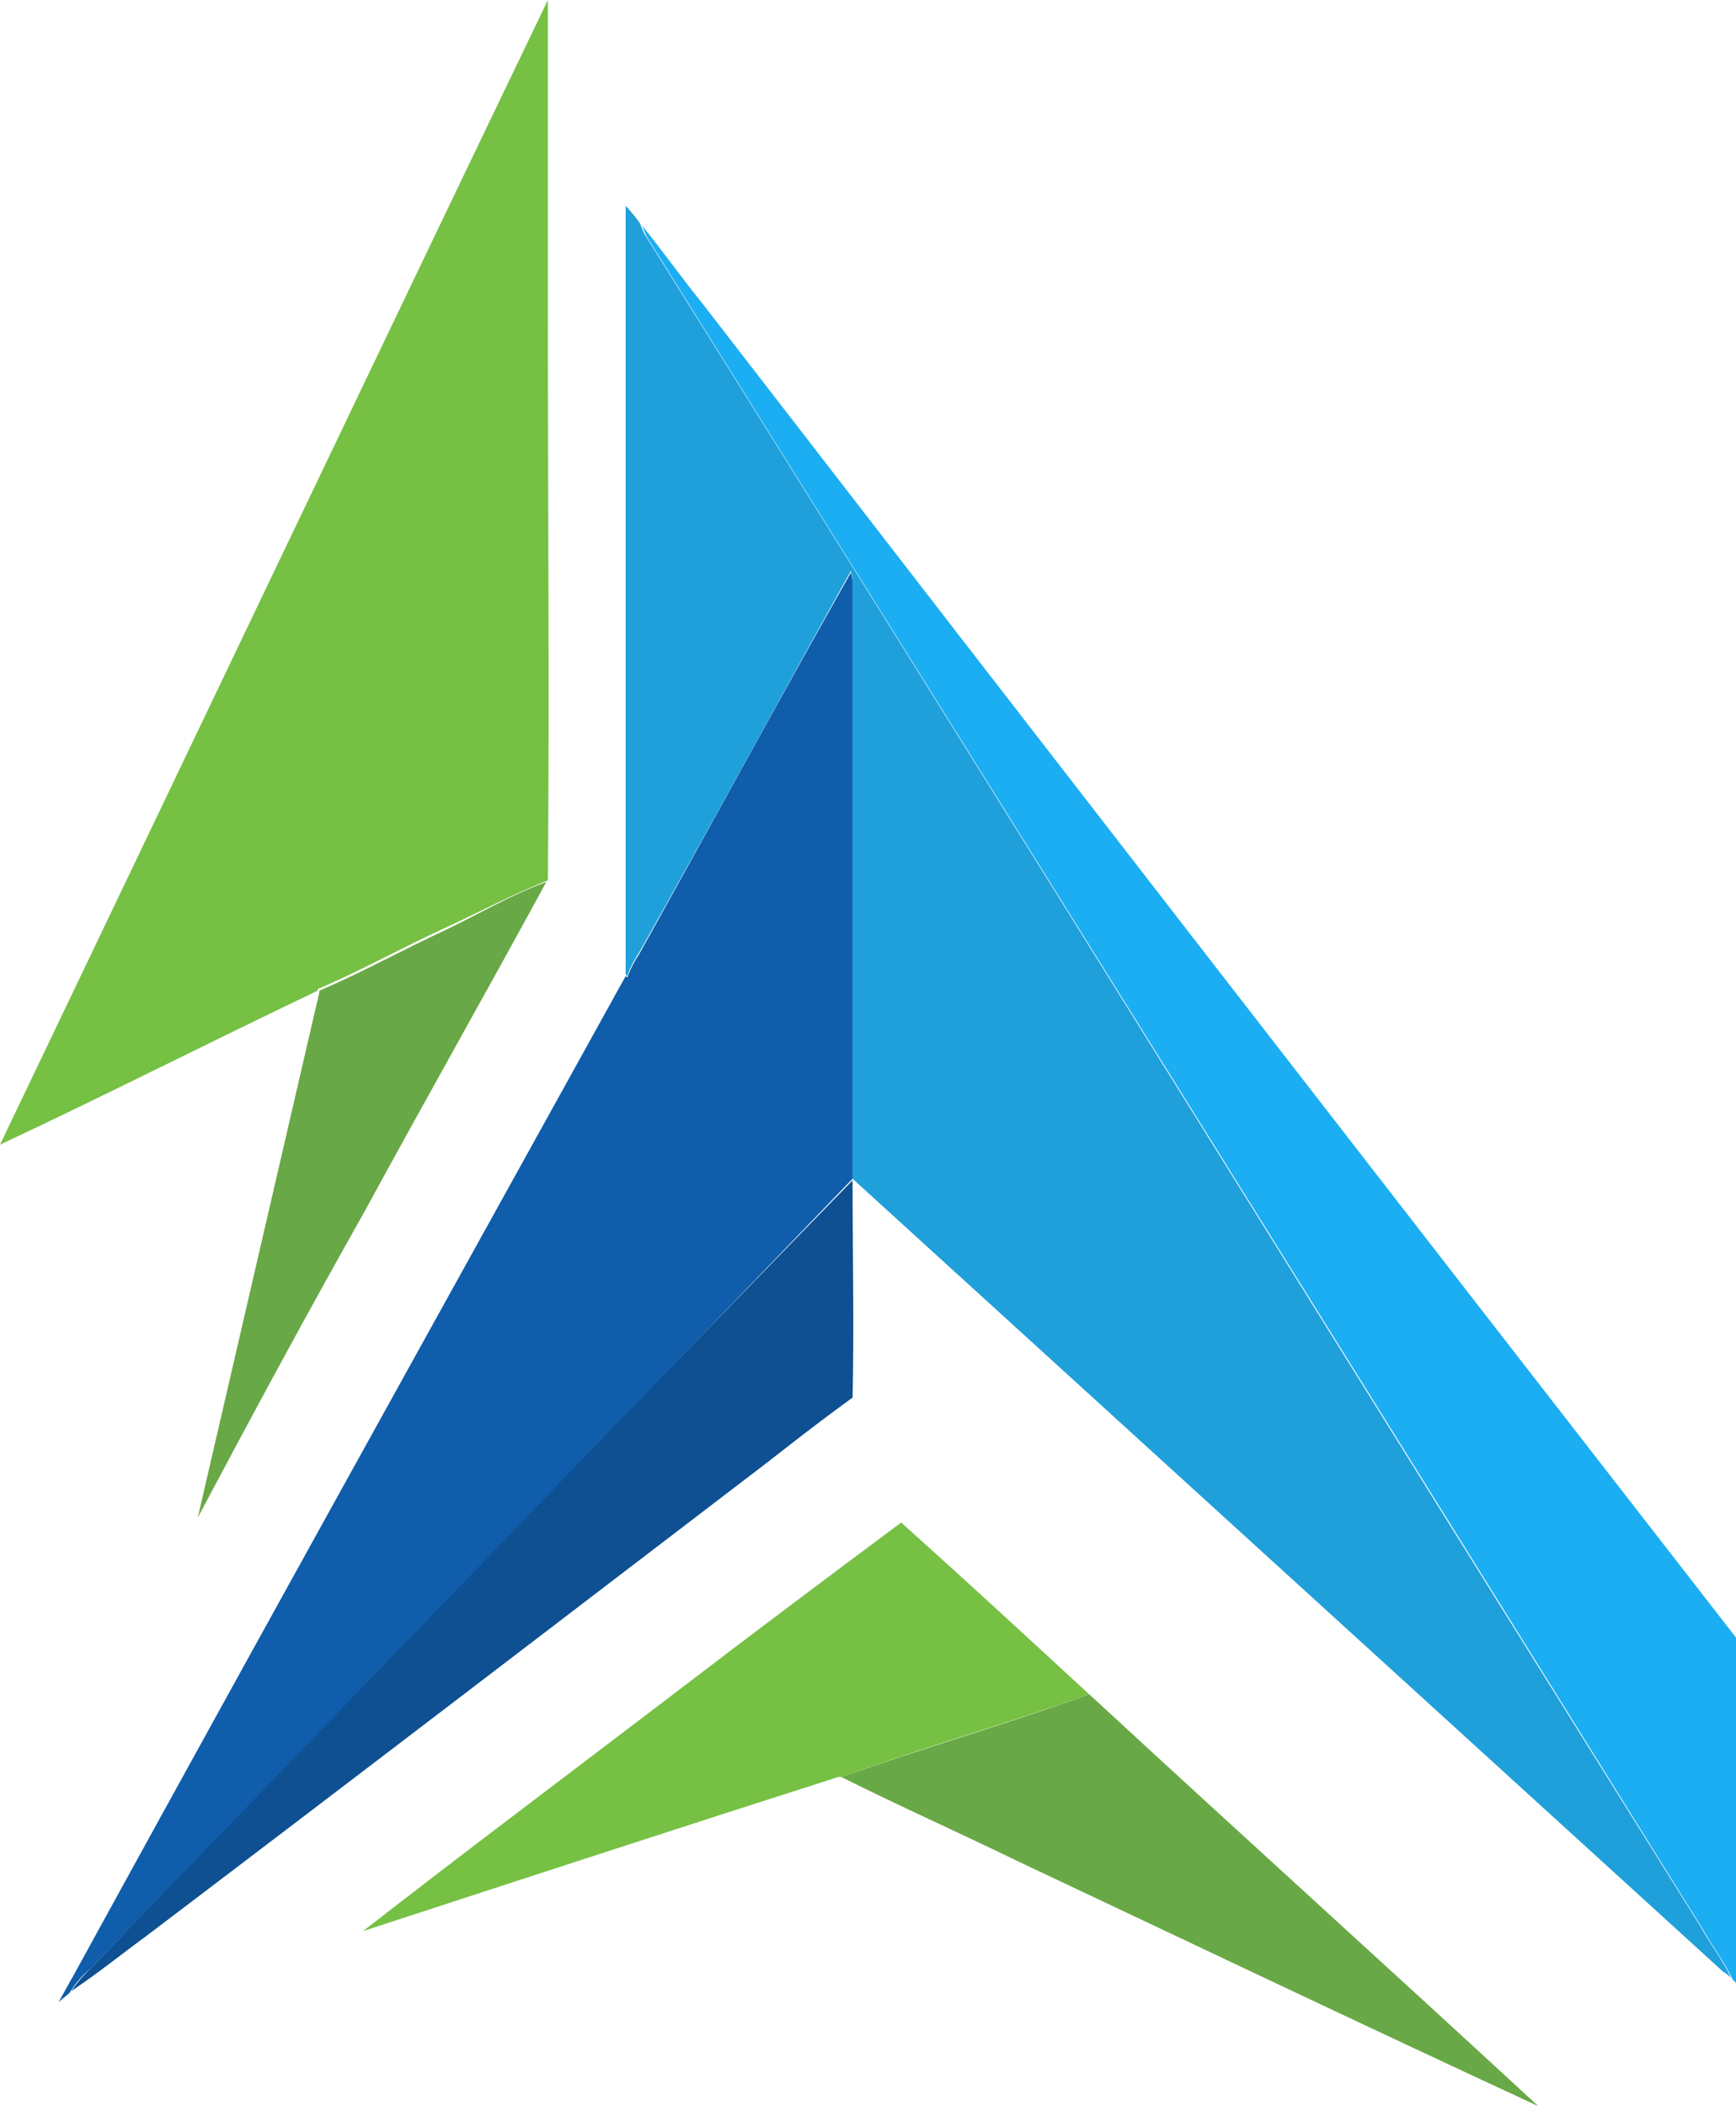 <svg xmlns="http://www.w3.org/2000/svg" width="99.696" height="120.921" viewBox="0 0 99.696 120.921">
  <g id="Group_54" data-name="Group 54" transform="translate(-16498.89 756.925)">
    <g id="Group_1" data-name="Group 1" transform="translate(16535.752 -743.986)">
      <path id="Path_1" data-name="Path 1" d="M108.586,114.807V94.979Q78.845,56.72,49.289,18.461c-1.21-1.489-2.327-3.072-3.537-4.561.093.186.186.465.279.652q30.3,48.452,60.6,97.09c.559,1.024,1.3,1.955,1.769,2.979Z" transform="translate(-45.752 -13.9)" fill="#1baef2" fill-rule="evenodd"/>
    </g>
    <g id="Group_2" data-name="Group 2" transform="translate(16534.82 -745.103)">
      <path id="Path_2" data-name="Path 2" d="M108.238,114.445c-.465-1.024-1.21-1.955-1.769-2.979-20.2-32.3-40.307-64.7-60.6-97.09a4.576,4.576,0,0,1-.279-.652,8.024,8.024,0,0,0-.838-1.024V56.823l.093.093a5.689,5.689,0,0,1,.652-1.3c4.1-7.261,8.1-14.615,12.194-21.969,0,.093.093.372.093.465V68.553l49.988,45.52A2.043,2.043,0,0,1,108.238,114.445Z" transform="translate(-44.752 -12.7)" fill="#20a0da" fill-rule="evenodd"/>
    </g>
    <g id="Group_3" data-name="Group 3" transform="translate(16547.203 -659.649)">
      <path id="Path_3" data-name="Path 3" d="M98.08,128.144c-8.564-7.912-17.221-15.732-25.785-23.644-4.654,1.676-9.495,3.072-14.242,4.747,3.351,1.676,6.7,3.165,10.147,4.841C78.066,118.742,88.026,123.49,98.08,128.144Z" transform="translate(-58.052 -104.5)" fill="#69a846" fill-rule="evenodd"/>
    </g>
    <g id="Group_4" data-name="Group 4" transform="translate(16502.984 -689.158)">
      <path id="Path_4" data-name="Path 4" d="M55.42,85.274c.093-4.189,0-8.285,0-12.474Q33.5,95.281,11.762,117.947a8.694,8.694,0,0,0-1.21,1.4c1.4-.931,2.793-2.048,4.189-3.072,11.915-9.029,23.83-18.152,35.653-27.182C52.069,87.787,53.745,86.484,55.42,85.274Z" transform="translate(-10.552 -72.8)" fill="#0e5091" fill-rule="evenodd"/>
    </g>
    <path id="Path_5" data-name="Path 5" d="M55.365,70.115V35.765c0-.093-.093-.372-.093-.465-4.1,7.261-8.1,14.615-12.194,21.969a5.689,5.689,0,0,0-.652,1.3l-.093-.093C31.721,77.655,21.109,96.738,10.59,115.914c-.279.465-.559,1.024-.838,1.489.186-.186.465-.372.652-.559a5.693,5.693,0,0,1,1.21-1.4c14.708-15.173,29.229-30.253,43.751-45.334Z" transform="translate(16492.49 -759.365)" fill="#0f5dab" fill-rule="evenodd"/>
    <path id="Path_6" data-name="Path 6" d="M46.239,103.86c-5.865,4.468-11.822,8.936-17.687,13.5,9.123-2.979,18.245-5.958,27.275-8.843h.186c4.654-1.676,9.495-3.072,14.242-4.747-3.63-3.351-7.168-6.609-10.8-9.867C55.082,97.158,50.614,100.509,46.239,103.86Z" transform="translate(16491.189 -763.416)" fill="#76c044" fill-rule="evenodd"/>
    <path id="Path_7" data-name="Path 7" d="M37.616,50.547c.093-10.612,0-21.317,0-31.929V0C27.1,21.876,16.671,43.751,6.152,65.72,12.3,62.834,18.346,59.762,24.4,56.876v-.093c2.42-1.024,4.747-2.327,7.168-3.444C33.613,52.408,35.475,51.384,37.616,50.547Z" transform="translate(16492.738 -756.925)" fill="#76c044" fill-rule="evenodd"/>
    <g id="Group_5" data-name="Group 5" transform="translate(16510.248 -706.286)">
      <path id="Path_8" data-name="Path 8" d="M27.94,73.3c3.444-6.33,6.982-12.567,10.426-18.9-2.048.745-3.91,1.862-5.865,2.793-2.42,1.117-4.747,2.42-7.168,3.444v.093L18.352,90.89C21.517,84.933,24.682,79.068,27.94,73.3Z" transform="translate(-18.352 -54.4)" fill="#69a846" fill-rule="evenodd"/>
    </g>
  </g>
</svg>
